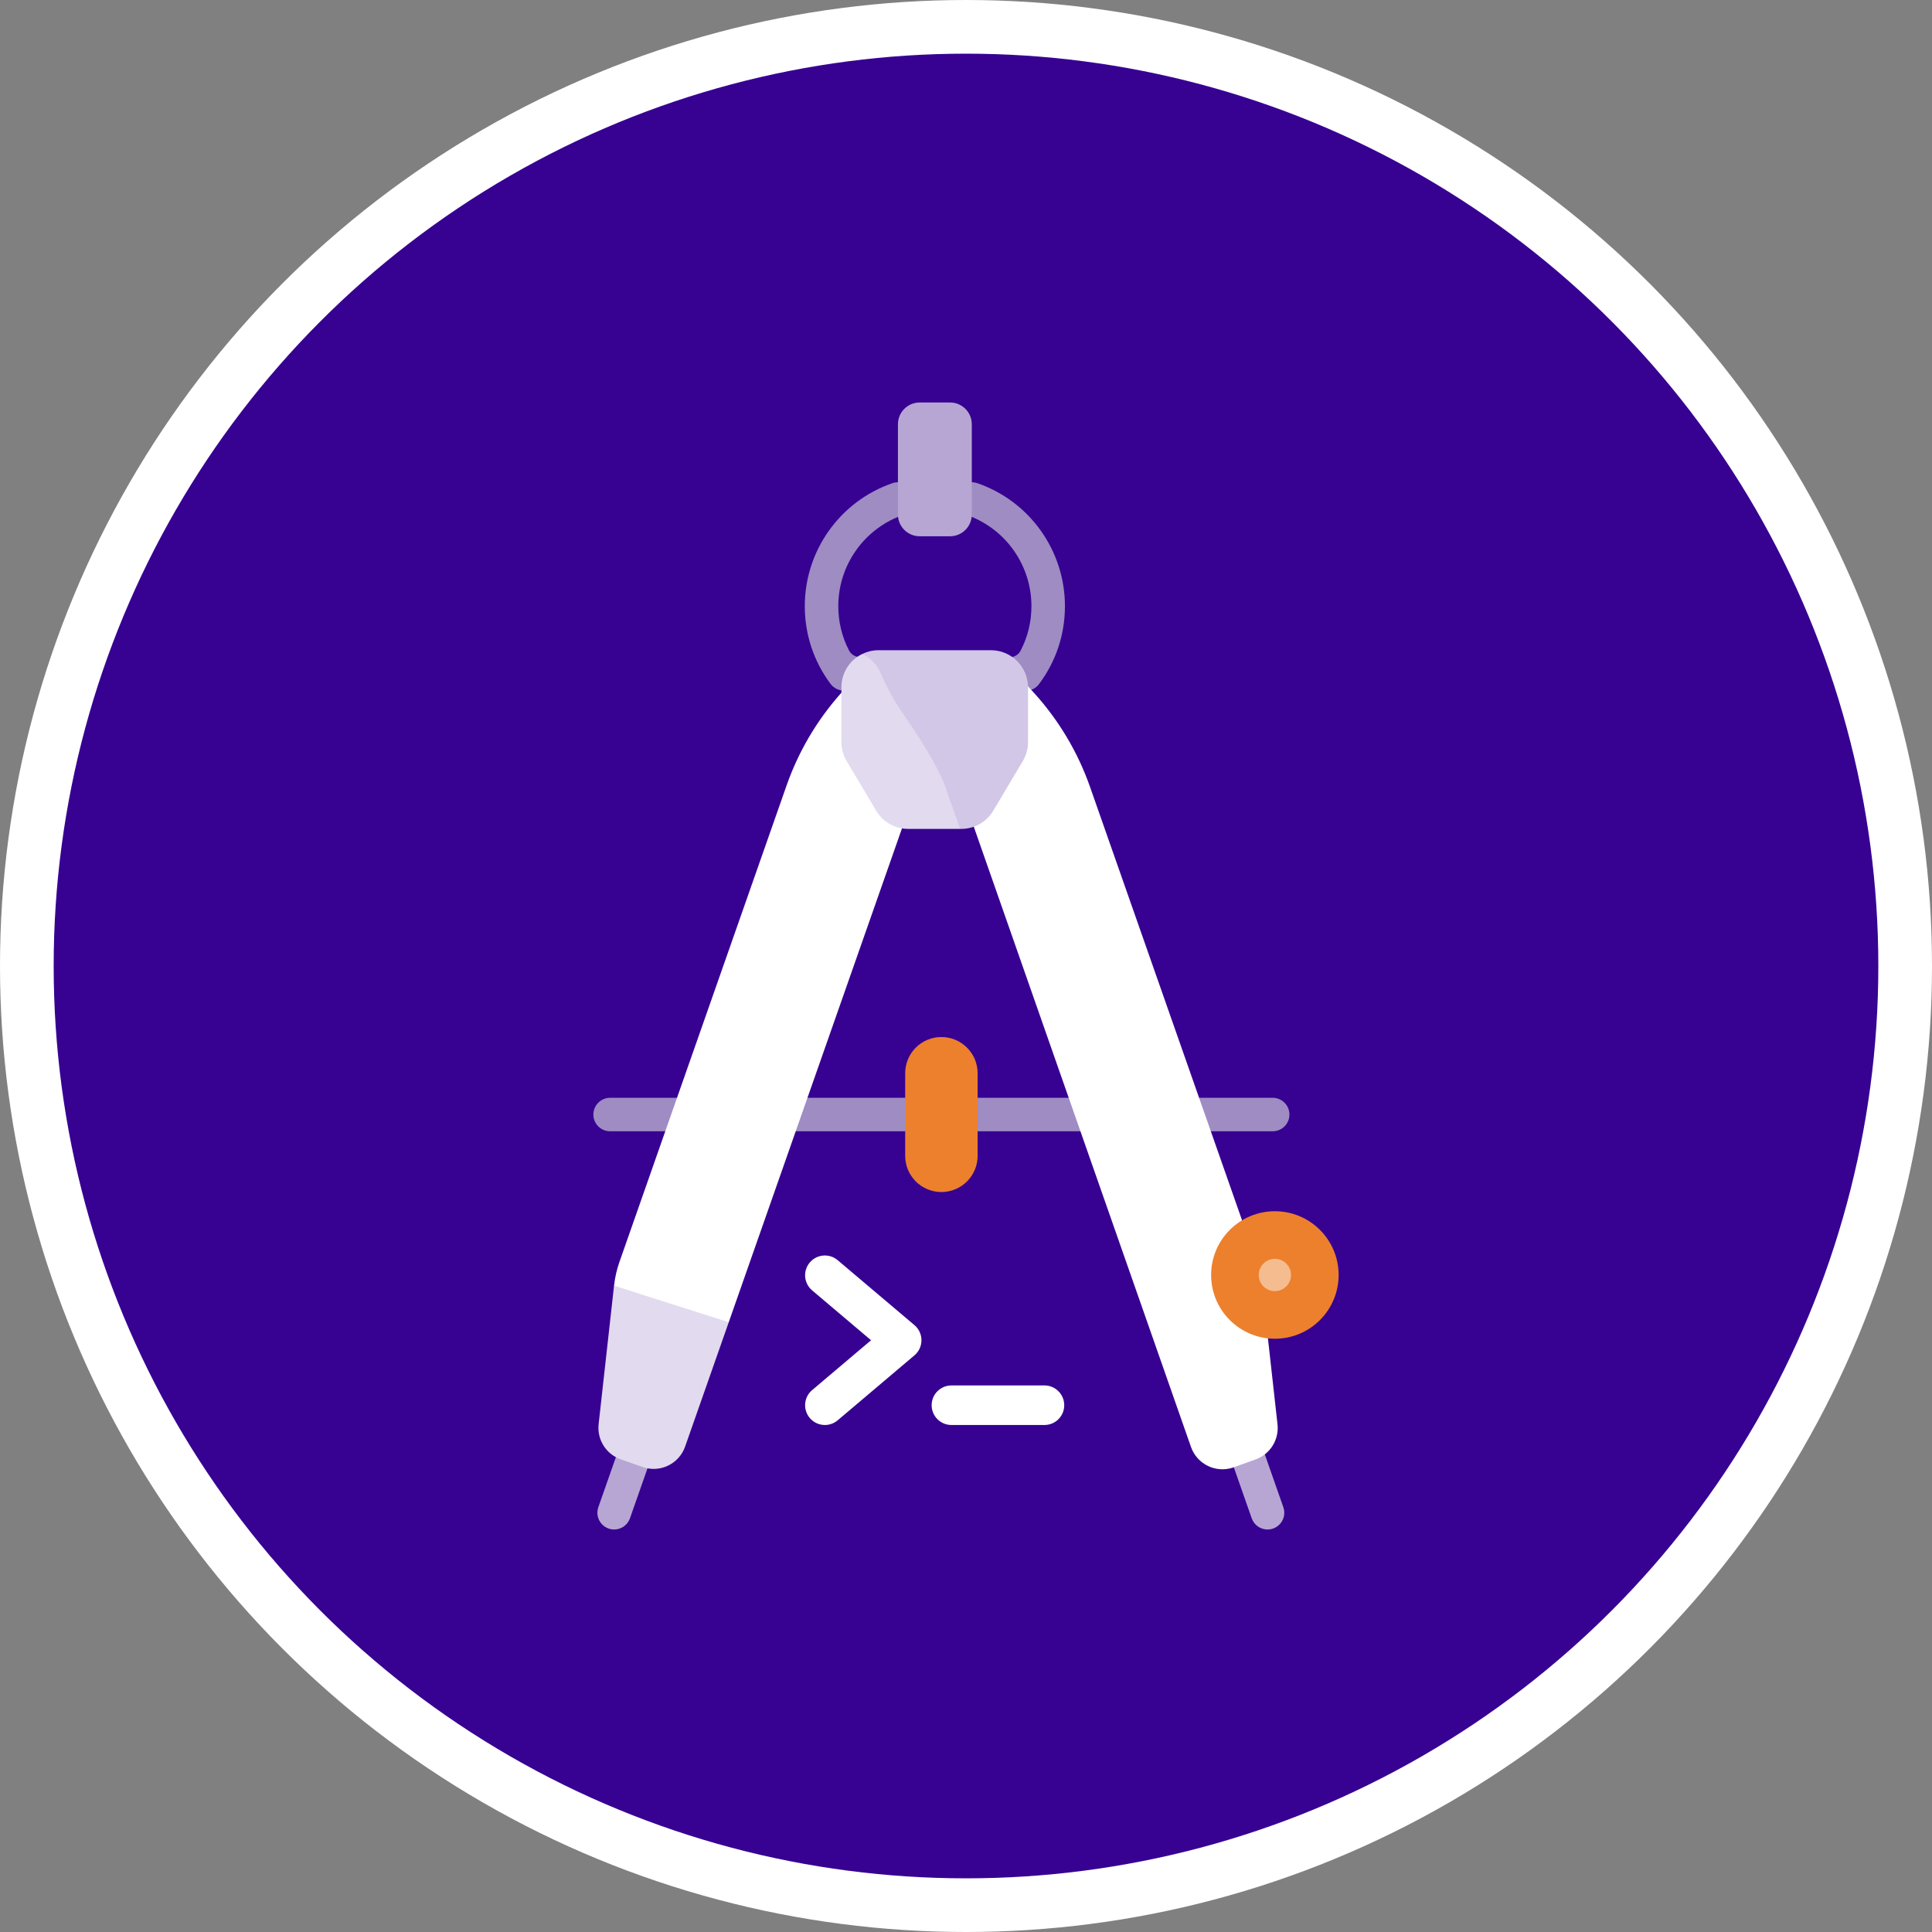 <svg width="1080" height="1080" viewBox="0 0 1080 1080" fill="none" xmlns="http://www.w3.org/2000/svg">
<rect x="0" y="0" width="1080" height="1080" fill="#808080" stroke="none"/>
<circle cx="540" cy="540" r="540" fill="white"/>
<circle cx="540" cy="540" r="510" fill="#370292"/>
<g clip-path="url(#clip0_8_57)">
<path d="M573.304 386.188C573.3 386.188 573.295 386.188 573.292 386.188L471.769 386.05C468.818 386.046 466.039 384.65 464.275 382.283C454.858 369.656 449.881 354.637 449.881 338.848C449.881 307.819 469.58 280.184 498.903 270.084C499.884 269.746 500.916 269.574 501.953 269.574H543.239C544.277 269.574 545.307 269.747 546.289 270.084C575.61 280.184 595.31 307.819 595.31 338.848C595.31 354.71 590.292 369.786 580.796 382.442C579.027 384.8 576.251 386.188 573.304 386.188ZM480.842 367.33L564.27 367.444C566.871 367.448 569.311 366.054 570.515 363.748C574.501 356.111 576.578 347.643 576.578 338.847C576.578 316.312 562.588 296.19 541.606 288.304H503.584C482.602 296.19 468.611 316.312 468.611 338.847C468.611 347.59 470.666 356.015 474.608 363.618C475.805 365.927 478.242 367.326 480.842 367.33Z" fill="#9E8CC3"/>
<path d="M711.436 632.4H341.065C335.892 632.4 331.7 628.207 331.7 623.034C331.7 617.862 335.894 613.669 341.065 613.669H711.436C716.609 613.669 720.801 617.862 720.801 623.034C720.801 628.207 716.609 632.4 711.436 632.4Z" fill="#9E8CC3"/>
<path d="M526.251 666.354C515.068 666.354 506.005 657.29 506.005 646.108V599.96C506.005 588.777 515.07 579.713 526.251 579.713C537.433 579.713 546.497 588.778 546.497 599.96V646.108C546.498 657.29 537.433 666.354 526.251 666.354Z" fill="#ED802D"/>
<path d="M343.317 855C342.288 855 341.242 854.829 340.217 854.47C335.336 852.758 332.768 847.413 334.48 842.532L348.101 803.699C349.813 798.819 355.155 796.248 360.039 797.962C364.92 799.673 367.488 805.018 365.777 809.9L352.155 848.732C350.802 852.587 347.183 855 343.317 855Z" fill="#B7A6D3"/>
<path d="M708.552 855C704.685 855 701.067 852.588 699.715 848.732L686.094 809.9C684.382 805.02 686.95 799.674 691.831 797.962C696.715 796.249 702.056 798.819 703.769 803.699L717.391 842.532C719.102 847.412 716.534 852.757 711.653 854.47C710.625 854.829 709.579 855 708.552 855Z" fill="#B7A6D3"/>
<path d="M403.914 740.696L407.37 739.132L530.889 387.021L491.404 363.578L469.986 387.662C456.633 402.676 446.343 420.155 439.691 439.115L346.279 705.419C344.775 709.709 343.756 714.175 343.253 718.696L344.741 721.836L403.914 740.696Z" fill="white"/>
<path d="M518.004 386.9L557.964 365.28L577.906 387.205C591.816 402.499 602.51 420.433 609.354 439.941L696.568 688.574C702.002 704.065 705.662 720.121 707.478 736.436L714.132 796.207C715.086 804.776 710.041 812.881 701.932 815.808L689.695 820.227C679.942 823.749 669.191 818.637 665.764 808.851L518.004 386.9Z" fill="white"/>
<path d="M712.662 748.361C732.344 748.361 748.3 732.406 748.3 712.723C748.3 693.041 732.344 677.085 712.662 677.085C692.98 677.085 677.024 693.041 677.024 712.723C677.024 732.406 692.98 748.361 712.662 748.361Z" fill="#ED802D"/>
<path d="M712.662 721.751C717.648 721.751 721.69 717.709 721.69 712.723C721.69 707.737 717.648 703.695 712.662 703.695C707.676 703.695 703.634 707.737 703.634 712.723C703.634 717.709 707.676 721.751 712.662 721.751Z" fill="#F5BC90"/>
<path d="M343.253 718.696L334.635 796.115C333.675 804.736 338.788 812.881 346.969 815.764L359.188 820.069C368.911 823.495 379.568 818.382 382.981 808.655L407.37 739.13L343.253 718.696Z" fill="#E2DAEF"/>
<path d="M531.084 299.771H514.105C507.394 299.771 501.953 294.331 501.953 287.619V237.152C501.953 230.441 507.393 225 514.105 225H531.084C537.795 225 543.236 230.44 543.236 237.152V287.619C543.236 294.33 537.795 299.771 531.084 299.771Z" fill="#B7A6D3"/>
<path d="M531.536 439.509C527.36 427.604 515.5 409.376 506.664 396.676C501.765 389.633 497.875 381.977 494.377 374.143C492.84 370.699 490.406 367.743 487.374 365.57L482.083 365.531C475.105 368.868 470.369 375.953 470.369 384.204V414.861C470.369 418.595 471.378 422.26 473.288 425.468L489.818 453.23C493.556 459.509 500.324 463.355 507.632 463.355H536.705L538.996 460.778L531.536 439.509Z" fill="#E2DAEF"/>
<path d="M492.008 375.761C495.442 383.454 499.262 390.969 504.073 397.886C512.749 410.355 524.393 428.254 528.493 439.942L536.705 463.355H537.398C544.705 463.355 551.473 459.509 555.211 453.23L571.741 425.468C573.651 422.26 574.66 418.596 574.66 414.861V384.204C574.66 372.755 565.378 363.472 553.928 363.472H491.101C487.869 363.472 484.81 364.212 482.083 365.531C486.481 367.657 490.012 371.29 492.008 375.761Z" fill="#D2C7E7"/>
<path d="M461.123 796.582C457.981 796.585 454.863 795.254 452.677 792.669C448.732 788.007 449.311 781.029 453.976 777.085L486.923 749.205L453.976 721.325C449.314 717.381 448.732 710.403 452.677 705.741C456.619 701.08 463.596 700.498 468.258 704.443L511.183 740.762C513.666 742.864 515.1 745.951 515.1 749.205C515.1 752.456 513.666 755.546 511.183 757.645L468.258 793.967C466.182 795.724 463.645 796.582 461.123 796.582Z" fill="white"/>
<path d="M583.86 796.582H531.855C525.748 796.582 520.798 791.632 520.798 785.524C520.798 779.42 525.748 774.467 531.855 774.467H583.86C589.967 774.467 594.917 779.42 594.917 785.524C594.917 791.632 589.967 796.582 583.86 796.582Z" fill="white"/>
</g>
<defs>
<clipPath id="clip0_8_57">
<rect width="630" height="630" fill="white" transform="translate(225 225)"/>
</clipPath>
</defs>
</svg>
